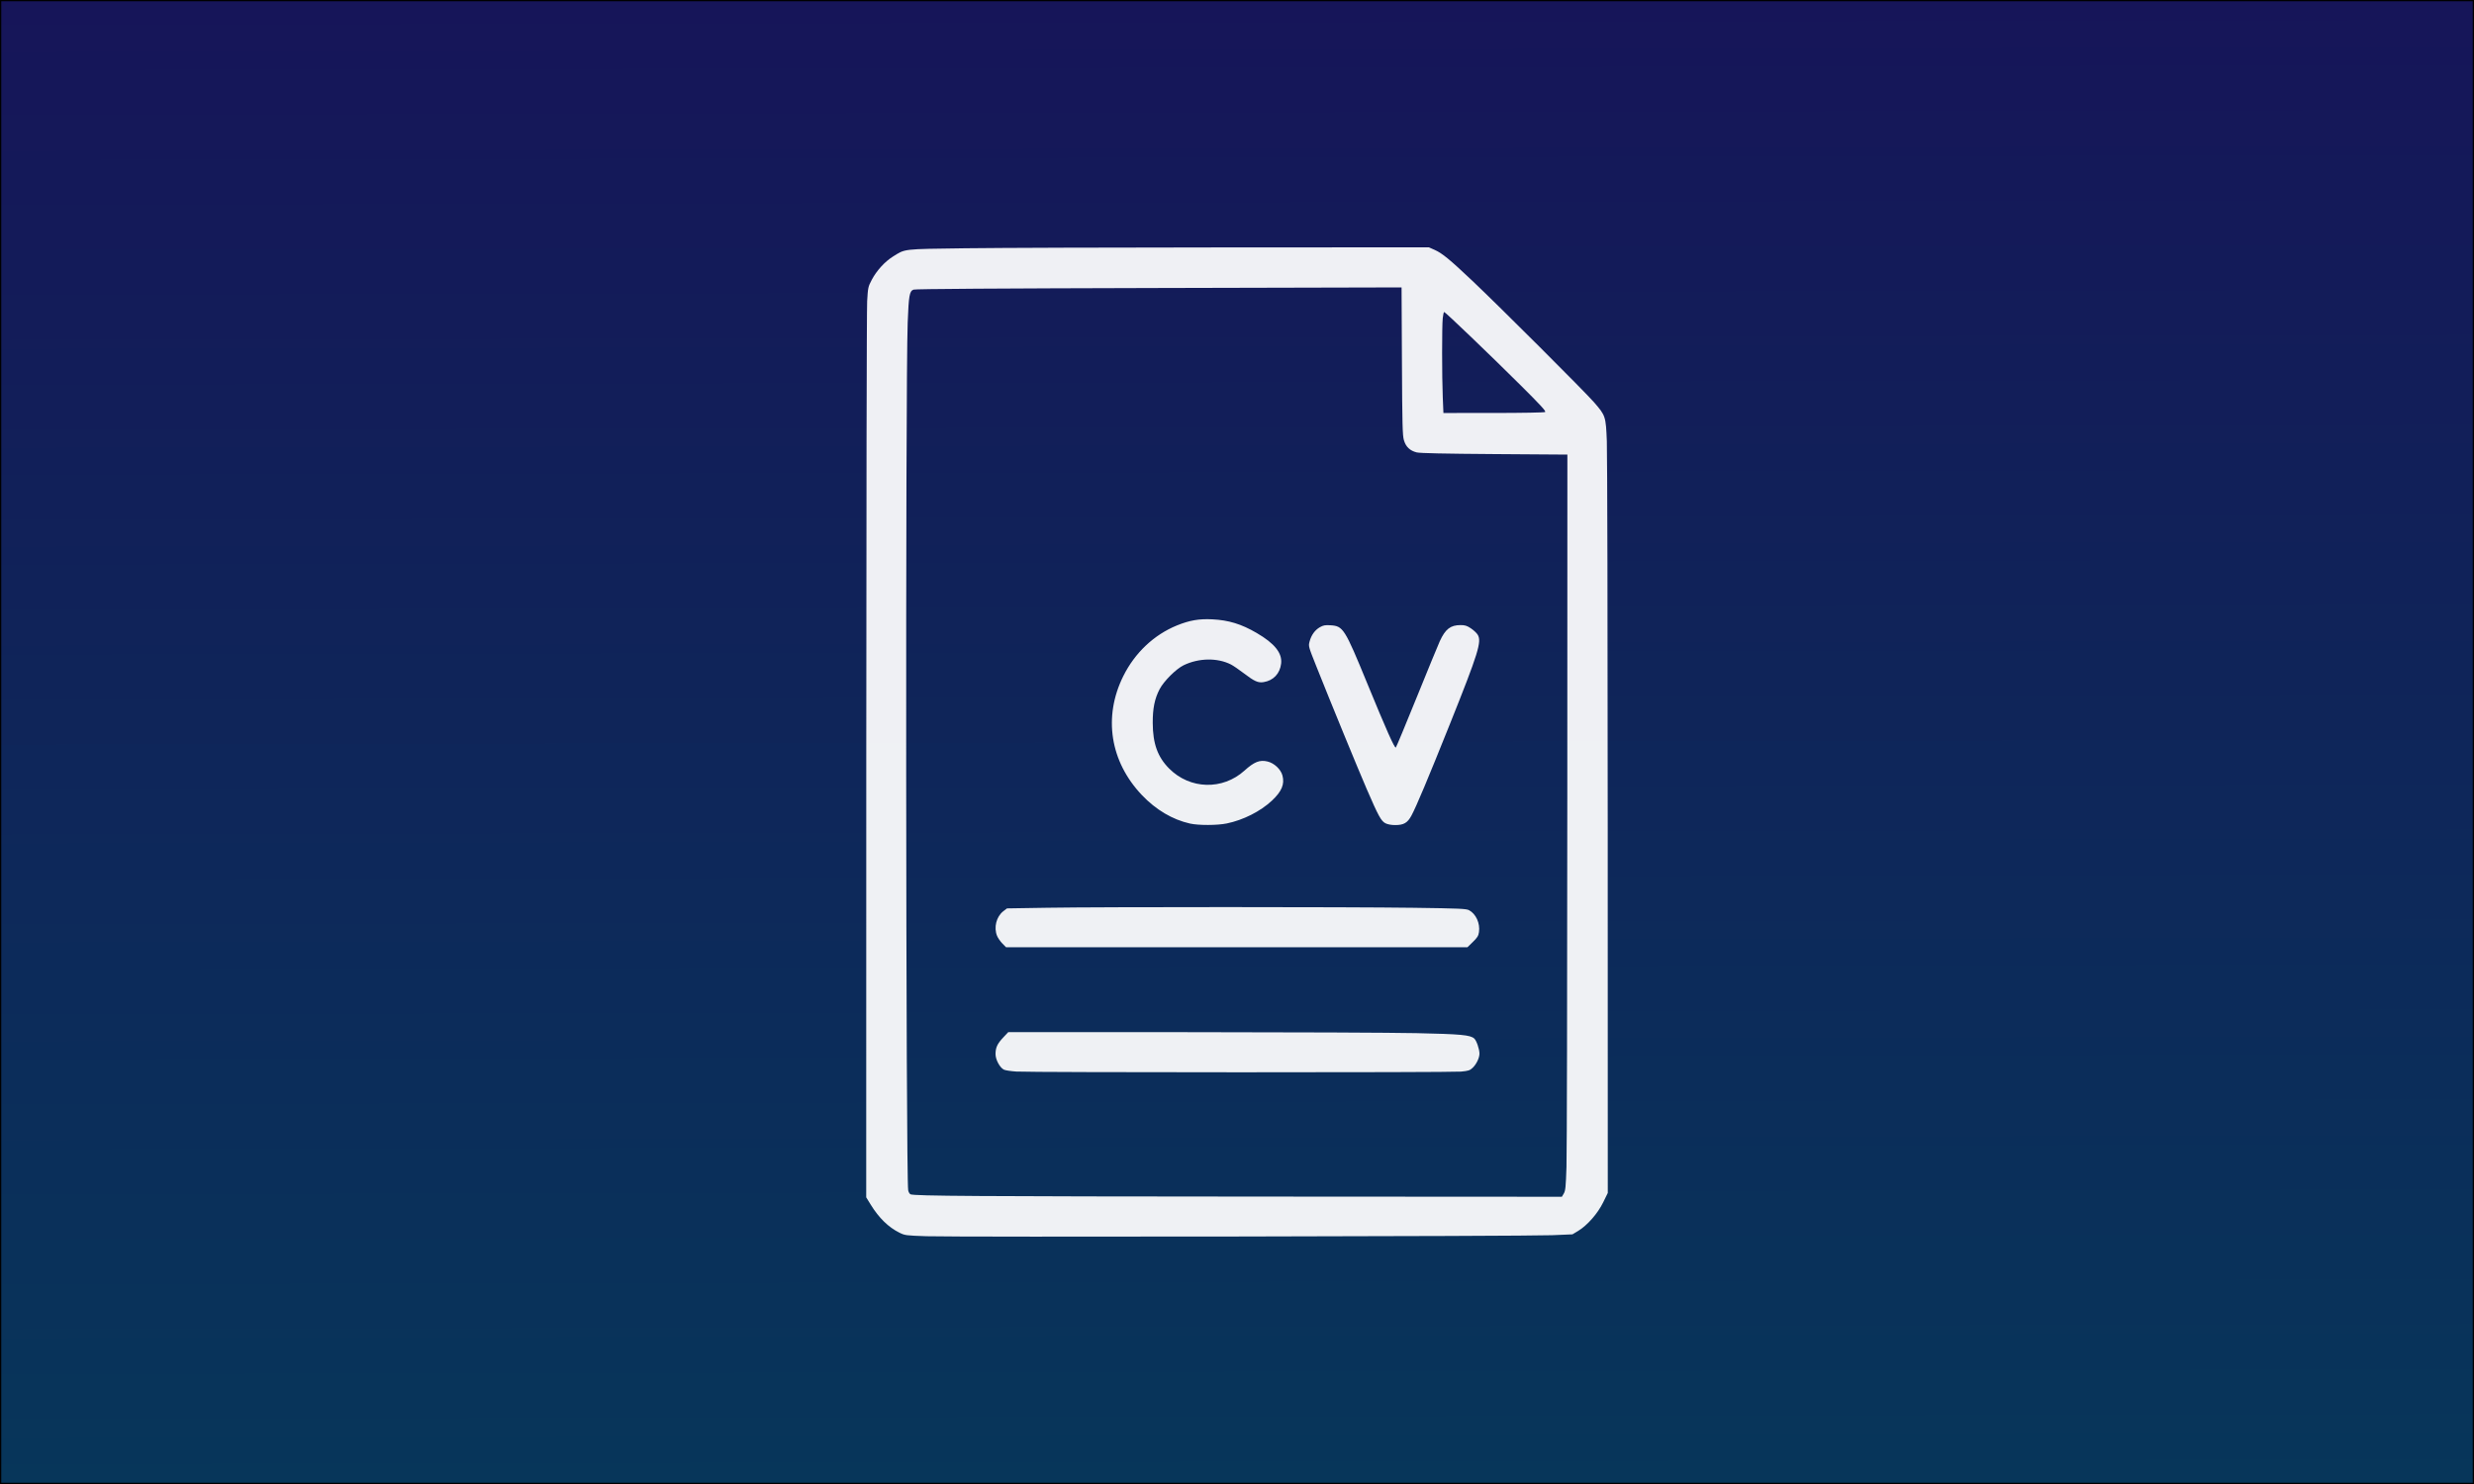 <?xml version="1.0" encoding="UTF-8" standalone="no"?>
<svg
   xmlns:dc="http://purl.org/dc/elements/1.1/"
   xmlns:cc="http://creativecommons.org/ns#"
   xmlns:rdf="http://www.w3.org/1999/02/22-rdf-syntax-ns#"
   xmlns:svg="http://www.w3.org/2000/svg"
   xmlns="http://www.w3.org/2000/svg"
   xmlns:xlink="http://www.w3.org/1999/xlink"
   xmlns:sodipodi="http://sodipodi.sourceforge.net/DTD/sodipodi-0.dtd"
   xmlns:inkscape="http://www.inkscape.org/namespaces/inkscape"
   width="500mm"
   height="300mm"
   viewBox="0 0 500 300"
   version="1.1"
   id="svg8"
   inkscape:version="1.0.2 (1.0.2+r75+1)"
   sodipodi:docname="fig_cv.svg"
   inkscape:export-filename="/home/fverdugo/Documents/webpage/_assets/fig_cv.png"
   inkscape:export-xdpi="25.4"
   inkscape:export-ydpi="25.4">
  <rect x="0" y="0" width="500" height="300" fill="#808080" stroke="none"/>
  <defs
     id="defs2">
    <linearGradient
       inkscape:collect="always"
       id="linearGradient853">
      <stop
         style="stop-color:#161559;stop-opacity:1"
         offset="0"
         id="stop849" />
      <stop
         style="stop-color:#07365a;stop-opacity:1"
         offset="1"
         id="stop851" />
    </linearGradient>
    <linearGradient
       inkscape:collect="always"
       xlink:href="#linearGradient853"
       id="linearGradient855"
       x1="255.717"
       y1="0"
       x2="256.328"
       y2="300"
       gradientUnits="userSpaceOnUse" />
  </defs>
  <sodipodi:namedview
     id="base"
     pagecolor="#ffffff"
     bordercolor="#666666"
     borderopacity="1.0"
     inkscape:pageopacity="0.0"
     inkscape:pageshadow="2"
     inkscape:zoom="0.24748737"
     inkscape:cx="1005.3497"
     inkscape:cy="972.10192"
     inkscape:document-units="mm"
     inkscape:current-layer="layer1"
     inkscape:document-rotation="0"
     showgrid="false"
     inkscape:snap-bbox="false"
     inkscape:snap-page="true"
     inkscape:window-width="1920"
     inkscape:window-height="1025"
     inkscape:window-x="0"
     inkscape:window-y="27"
     inkscape:window-maximized="1" />
  <g
     inkscape:label="Layer 1"
     inkscape:groupmode="layer"
     id="layer1"
     style="display:inline">
    <rect
       style="fill:url(#linearGradient855);fill-opacity:1;stroke:#000000;stroke-width:0.51;stroke-linecap:round"
       id="rect833"
       width="500"
       height="300"
       x="0"
       y="0" />
  </g>
  <g
     inkscape:groupmode="layer"
     id="layer2"
     inkscape:label="Layer 2">
    <path
       style="fill:#ffffff;fill-opacity:0.933;stroke-width:0.204"
       d="m 187.316,249.913 c -4.249,-0.145 -4.427,-0.168 -5.546,-0.721 -2.205,-1.089 -4.139,-2.978 -5.788,-5.652 l -0.917,-1.488 0.011,-89.135 c 0.006,-49.024 0.086,-90.431 0.178,-92.015 0.161,-2.781 0.192,-2.929 0.924,-4.323 0.969,-1.844 2.627,-3.673 4.248,-4.688 2.592,-1.622 1.778,-1.527 14.649,-1.703 6.345,-0.086 30.025,-0.164 52.622,-0.173 l 41.086,-0.016 1.161,0.513 c 1.514,0.669 3.039,1.922 7.631,6.264 5.428,5.134 22.713,22.395 24.598,24.564 2.32,2.67 2.373,2.831 2.573,7.846 0.092,2.31 0.172,37.451 0.179,78.09 l 0.011,73.89 -0.939,1.918 c -1.097,2.241 -3.214,4.651 -5.058,5.76 l -1.141,0.686 -4.138,0.175 c -5.209,0.221 -120.4,0.408 -126.342,0.206 z m 128.73,-8.636 c 0.335,-0.567 0.408,-1.286 0.542,-5.36 0.085,-2.588 0.161,-36.05 0.168,-74.361 l 0.013,-69.656 -14.752,-0.103 c -10.094,-0.071 -15.049,-0.177 -15.69,-0.338 -1.379,-0.344 -2.196,-1.121 -2.59,-2.461 -0.287,-0.978 -0.34,-3.049 -0.404,-16.01 l -0.074,-14.887 -49.043,0.119 c -32.757,0.08 -49.225,0.189 -49.592,0.329 -0.816,0.311 -0.965,1.154 -1.177,6.661 -0.467,12.136 -0.373,173.128 0.103,175.431 0.074,0.357 0.286,0.715 0.47,0.796 0.793,0.344 13.314,0.425 70.786,0.459 l 60.854,0.036 z M 205.386,216.62 c -1.123,-0.074 -2.255,-0.25 -2.515,-0.391 -0.835,-0.453 -1.671,-2.021 -1.671,-3.133 0,-1.322 0.358,-2.094 1.563,-3.374 l 1.01,-1.072 36.845,0.009 c 20.265,0.005 40.796,0.094 45.625,0.197 9.036,0.193 10.908,0.367 11.707,1.091 0.456,0.413 1.056,2.165 1.05,3.066 -0.006,0.868 -0.627,2.148 -1.39,2.865 -0.546,0.513 -0.853,0.612 -2.323,0.753 -2.018,0.193 -86.952,0.183 -89.901,-0.011 z m -2.807,-25.886 c -0.41,-0.421 -0.888,-1.107 -1.062,-1.525 -0.715,-1.715 -0.154,-3.927 1.271,-5.015 l 0.729,-0.556 8.184,-0.131 c 11.123,-0.179 60.823,-0.174 73.93,0.007 9.403,0.13 10.692,0.186 11.271,0.493 1.39,0.736 2.26,2.657 2.002,4.415 -0.114,0.777 -0.322,1.113 -1.238,2.005 l -1.101,1.072 h -46.619 -46.619 l -0.746,-0.766 z m 37.927,-24.247 c -3.533,-0.789 -6.883,-2.771 -9.714,-5.746 -6.449,-6.778 -7.867,-15.823 -3.771,-24.065 2.339,-4.707 6.188,-8.345 10.833,-10.239 2.534,-1.033 4.48,-1.37 7.144,-1.237 3.322,0.165 5.881,0.951 8.976,2.756 3.64,2.123 5.195,4.072 4.943,6.196 -0.24,2.025 -1.555,3.418 -3.531,3.741 -1.122,0.183 -1.864,-0.149 -4.033,-1.804 -0.969,-0.74 -2.127,-1.531 -2.572,-1.758 -2.727,-1.391 -6.498,-1.331 -9.566,0.151 -1.522,0.736 -4.019,3.226 -4.861,4.849 -1.004,1.935 -1.399,3.887 -1.384,6.84 0.021,4.176 0.996,6.868 3.335,9.212 4.201,4.21 10.79,4.385 15.2,0.405 1.971,-1.779 3.091,-2.225 4.653,-1.85 1.364,0.327 2.689,1.567 3.028,2.832 0.47,1.758 -0.146,3.227 -2.131,5.084 -2.326,2.176 -5.789,3.925 -9.138,4.615 -1.908,0.393 -5.691,0.402 -7.41,0.018 z m 39.509,-0.051 c -0.88,-0.44 -1.427,-1.436 -3.802,-6.931 -1.785,-4.129 -7.321,-17.618 -10.189,-24.827 -1.604,-4.031 -1.607,-4.042 -1.352,-5.002 0.344,-1.297 1.088,-2.325 2.092,-2.889 0.688,-0.386 1.056,-0.453 2.134,-0.384 2.56,0.163 2.866,0.646 7.404,11.703 3.906,9.517 5.565,13.238 5.798,13.006 0.105,-0.105 2.01,-4.683 4.233,-10.172 2.223,-5.489 4.315,-10.578 4.648,-11.307 1.124,-2.461 2.162,-3.267 4.205,-3.267 0.888,0 1.279,0.122 2.073,0.648 0.538,0.356 1.157,0.931 1.374,1.276 0.874,1.387 0.165,3.671 -5.606,18.086 -4.428,11.061 -6.777,16.655 -7.758,18.479 -0.808,1.502 -1.555,1.939 -3.313,1.939 -0.758,0 -1.498,-0.136 -1.94,-0.357 z m 32.254,-83.144 c 0.234,-0.148 -0.862,-1.344 -5.002,-5.461 -6.132,-6.098 -15.169,-14.762 -15.398,-14.762 -0.086,0 -0.216,0.565 -0.288,1.255 -0.17,1.629 -0.168,11.812 0.004,15.947 l 0.133,3.216 10.126,-0.003 c 5.855,-0.002 10.252,-0.083 10.425,-0.192 z"
       id="path891" />
  </g>
</svg>
